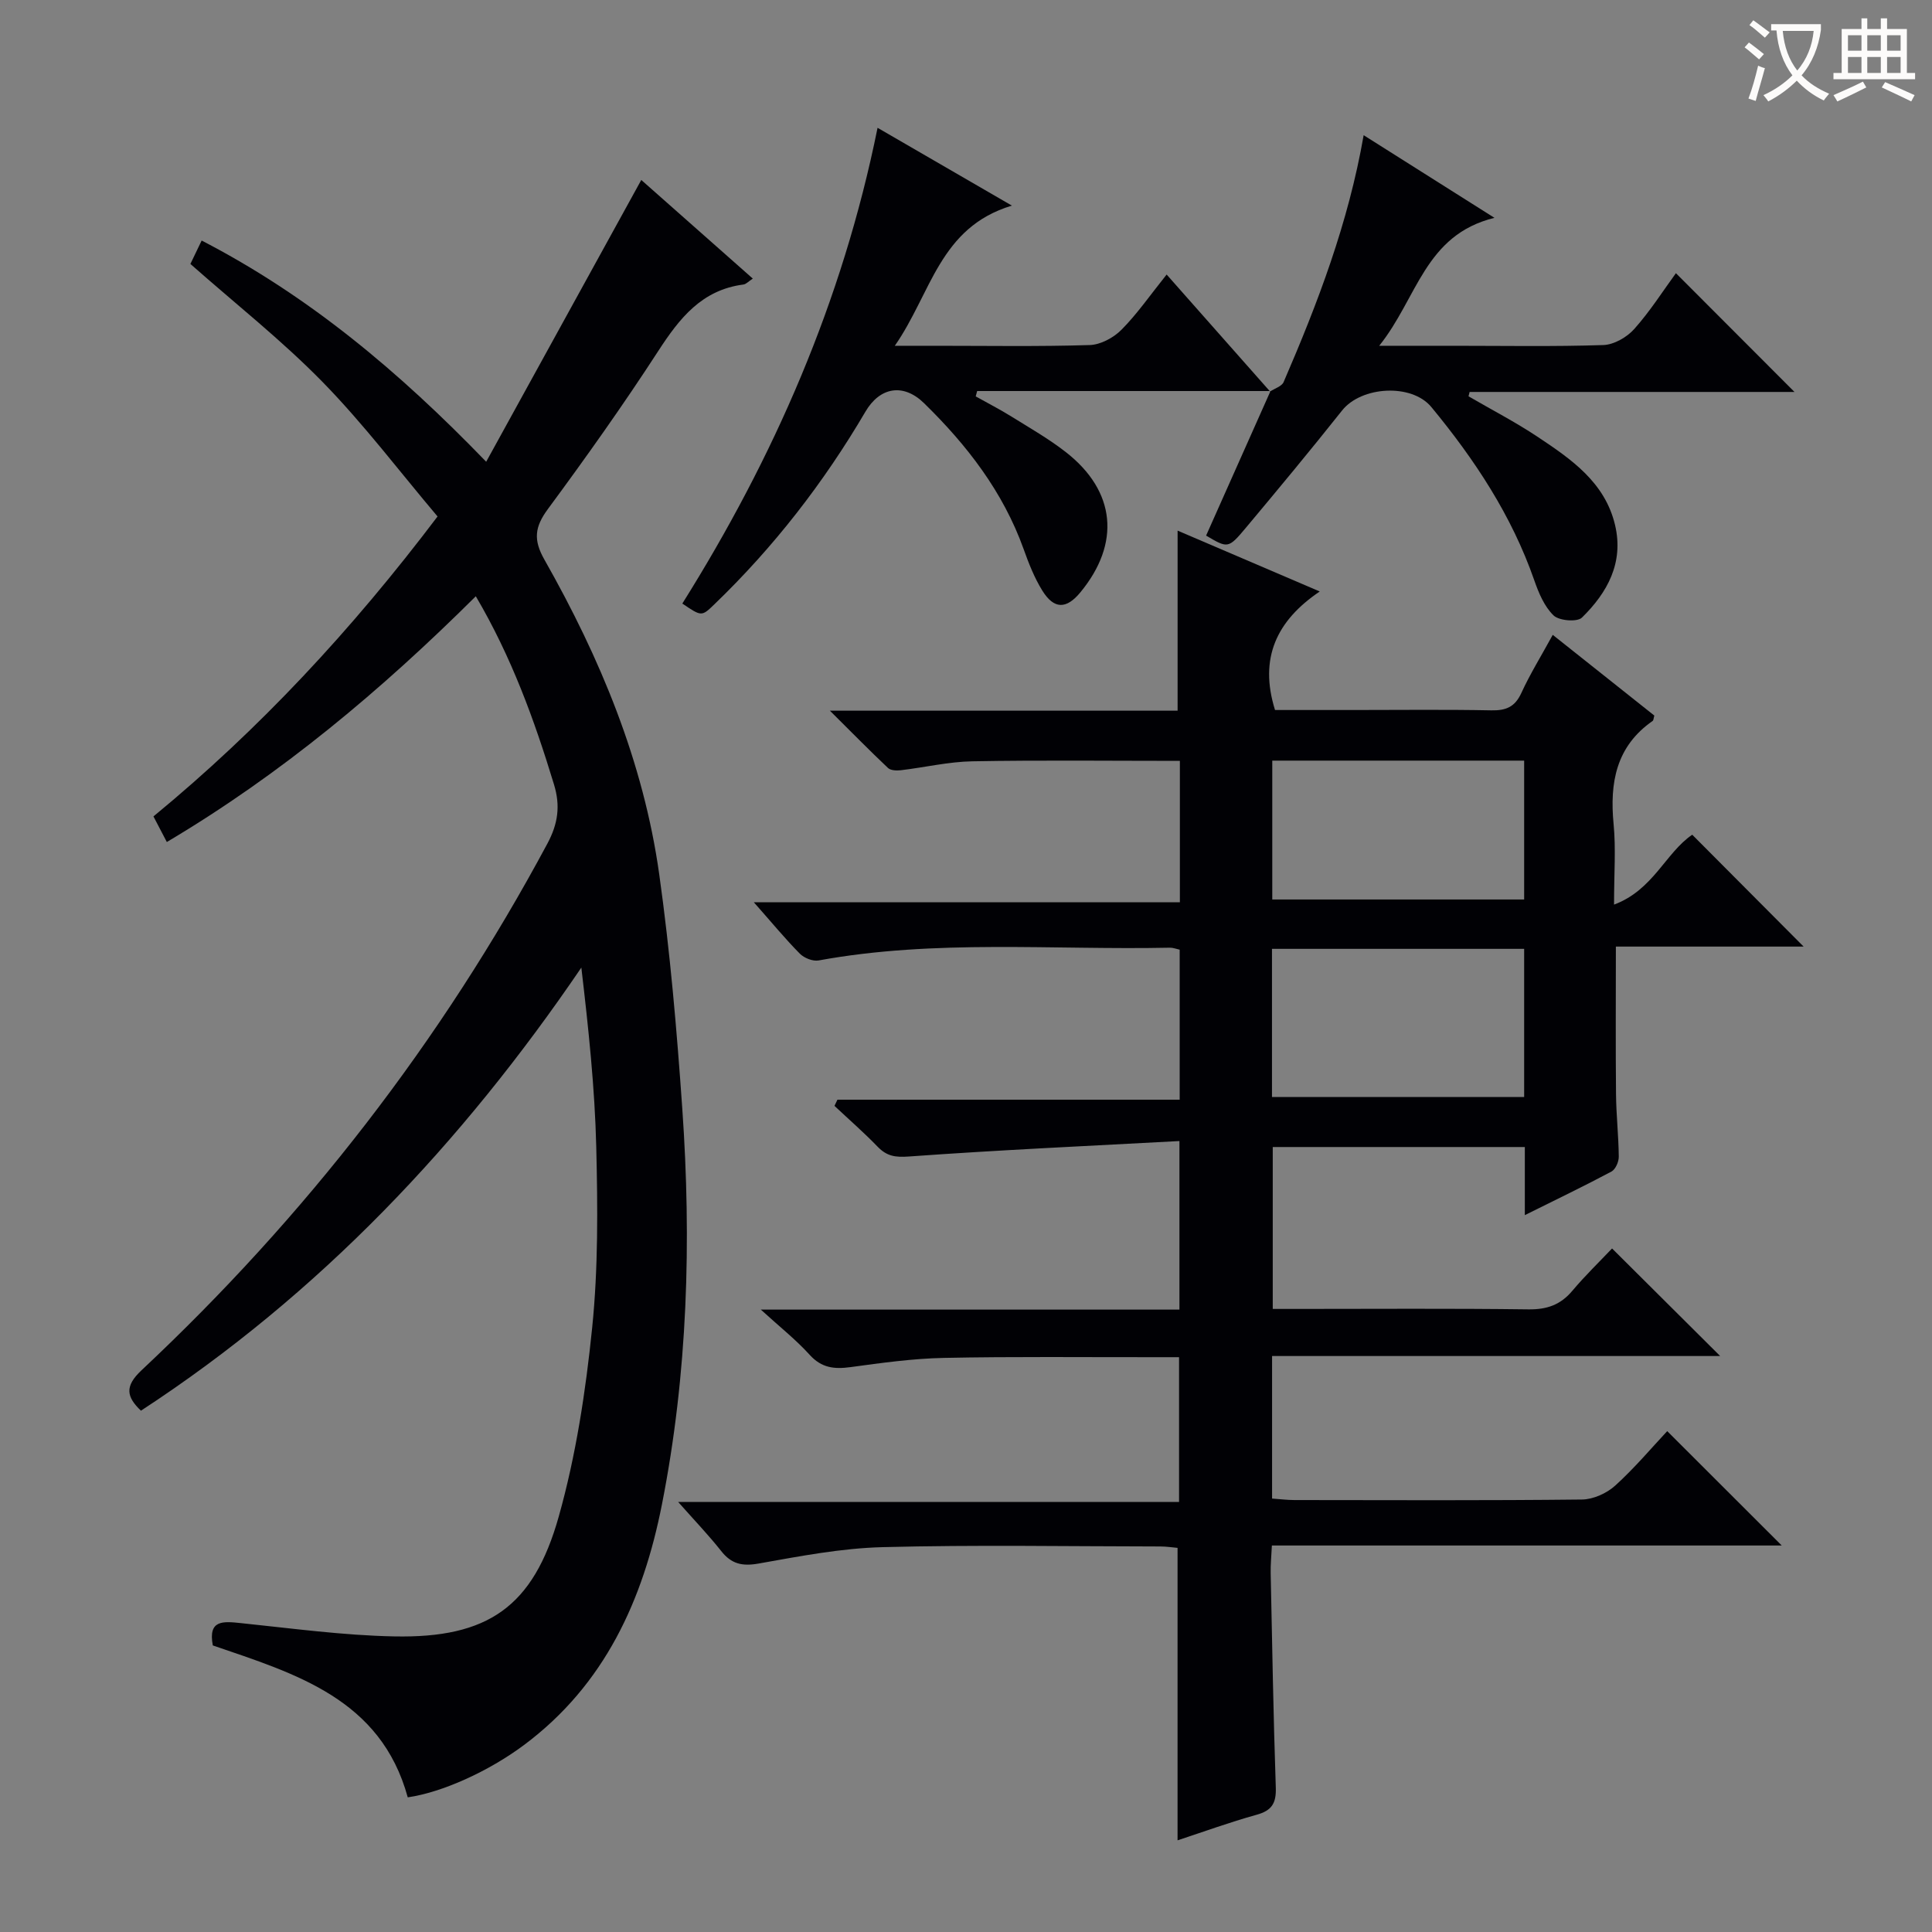 <svg enable-background="new 0 0 400 400" viewBox="0 0 400 400" xmlns="http://www.w3.org/2000/svg"><rect x="0" y="0" width="400" height="400" fill="#808080" stroke="none"/><g fill="#010105"><path d="m315.7 251.58c0-5.27 0-9.55 0-14.1-17.54 0-34.64 0-52.19 0v33.52h4.93c16 0 32-.12 48 .09 3.83.05 6.65-.93 9.1-3.85 2.68-3.18 5.68-6.08 8.22-8.76 7.65 7.61 14.94 14.87 22.38 22.27-30.58 0-61.52 0-92.77 0v29.51c1.5.1 3.09.31 4.67.31 19.83.02 39.67.11 59.5-.11 2.33-.03 5.12-1.29 6.87-2.88 4.04-3.66 7.58-7.88 10.77-11.28 8.33 8.32 15.94 15.92 23.71 23.68-34.88 0-69.92 0-105.56 0-.1 2.2-.29 3.95-.25 5.7.31 14.81.56 29.62 1.06 44.42.11 3.24-.82 4.76-3.98 5.63-5.56 1.54-11 3.53-16.36 5.29 0-20.18 0-40.19 0-60.55-1.02-.09-2.3-.29-3.57-.29-19.17-.02-38.34-.36-57.49.14-8.58.22-17.16 1.88-25.65 3.39-3.41.61-5.66.11-7.78-2.59-2.57-3.25-5.45-6.26-8.91-10.16h103.71c0-10.21 0-19.75 0-29.97-1.71 0-3.47 0-5.22 0-14.5.02-29-.15-43.5.15-6.45.13-12.9 1.04-19.31 1.91-3.34.45-5.97.18-8.43-2.53-2.84-3.14-6.21-5.8-10.13-9.38h86.67c0-11.44 0-22.47 0-34.9-18.9 1.02-37.46 1.86-55.99 3.2-2.84.21-4.59-.06-6.49-2.02-2.85-2.95-5.95-5.65-8.94-8.46.2-.43.41-.85.61-1.28h70.86c0-10.73 0-20.79 0-31.06-.77-.17-1.39-.42-2-.41-24.26.51-48.62-1.78-72.75 2.64-1.2.22-3-.5-3.89-1.4-3.02-3.05-5.76-6.39-9.53-10.65h88.21c0-10.26 0-19.68 0-29.27-14.46 0-28.72-.17-42.97.09-4.95.09-9.88 1.27-14.82 1.85-.87.1-2.09.05-2.64-.47-3.82-3.61-7.5-7.36-12.03-11.86h71.99c0-12.58 0-24.75 0-37.28 9.32 3.99 18.87 8.08 29.43 12.6-8.94 6.04-12.61 13.81-9.26 24.54h16.29c9.5 0 19-.12 28.5.07 3.04.06 4.89-.71 6.21-3.6 1.79-3.91 4.08-7.6 6.5-12.03 7.19 5.71 14.14 11.23 21.03 16.71-.16.54-.15.97-.35 1.11-7.58 5.29-8.91 12.79-8.08 21.37.49 5.08.09 10.25.09 16.66 8.13-3.03 10.68-10.74 16.19-14.47 7.53 7.57 15.15 15.22 23.06 23.16-12.73 0-25.69 0-38.87 0 0 10.69-.07 20.63.03 30.56.04 4.32.53 8.63.57 12.95.01 1.05-.68 2.62-1.52 3.07-5.55 2.96-11.23 5.69-17.93 9.02zm-.14-55.13c-17.72 0-34.82 0-52.21 0v30.68h52.21c0-10.42 0-20.36 0-30.68zm0-38.97c-17.84 0-35.04 0-52.15 0v28.75h52.15c0-9.77 0-19.17 0-28.75z"/><path d="m98.51 123.45c-19.54 19.43-40.25 36.81-63.97 50.88-.96-1.85-1.78-3.41-2.77-5.3 21.91-18.03 41.01-38.55 58.82-62.1-7.84-9.27-15.25-19.09-23.78-27.82-8.45-8.64-18.03-16.19-27.39-24.46.63-1.31 1.4-2.91 2.33-4.85 22.18 11.47 40.79 27.05 58.91 45.8 10.98-19.96 21.52-39.1 32.11-58.34 7.46 6.59 15.16 13.4 23.09 20.42-.89.58-1.39 1.16-1.96 1.23-8.62 1.12-13.22 6.99-17.62 13.77-7.24 11.16-14.95 22.02-22.85 32.72-2.72 3.69-3.05 6.36-.72 10.46 11.54 20.35 20.49 41.81 23.77 65.11 2.26 16.09 3.65 32.34 4.78 48.56 1.92 27.45 1.13 54.84-4.21 81.93-3.9 19.78-11.84 37.36-28.58 49.84-7.29 5.43-16.9 9.79-24.05 10.82-5.59-20.41-23.22-25.58-40.36-31.45-1.01-5.34 2.12-5.01 5.83-4.62 10.56 1.09 21.14 2.54 31.73 2.75 19.35.39 28.79-6.08 34.06-24.8 3.57-12.69 5.58-25.95 6.92-39.09 1.26-12.37 1.15-24.93.85-37.39-.3-12.27-1.6-24.52-3.09-37.19-24.68 36.29-54.19 67.58-91.18 91.74-3-2.88-3.42-5.04.11-8.36 33.9-31.79 62.05-68.04 84.04-109.05 2.2-4.11 2.73-7.81 1.36-12.27-4.06-13.35-8.8-26.4-16.18-38.94z"/><path d="m263.06 80.96c-20.25 0-40.5 0-60.75 0-.1.37-.2.74-.3 1.11 2.48 1.39 5.02 2.69 7.43 4.19 3.81 2.37 7.73 4.61 11.25 7.36 10.34 8.07 11.35 18.89 2.98 29.03-2.9 3.51-5.45 3.53-7.88-.39-1.64-2.65-2.81-5.63-3.86-8.58-4.26-11.88-11.75-21.55-20.63-30.22-4.3-4.19-9.14-3.31-12.12 1.77-8.64 14.72-19.01 28.08-31.31 39.92-2.61 2.52-2.63 2.5-6.6-.19 18.94-30.21 33.14-62.52 40.42-98.5 9.25 5.36 17.88 10.36 27.81 16.11-15.02 4.52-16.67 18.16-24.24 29.02h8.38c10.66 0 21.32.18 31.97-.15 2.26-.07 4.95-1.52 6.59-3.18 3.25-3.28 5.92-7.15 9.34-11.42 7.31 8.26 14.37 16.24 21.42 24.22-.01 0 .1-.1.1-.1z"/><path d="m262.95 81.06c.96-.64 2.43-1.07 2.81-1.96 7.06-16.33 13.4-32.92 16.57-51.11 8.75 5.53 17.35 10.96 27.08 17.11-14.46 3.55-15.93 16.62-23.86 26.49h15.4c10.33 0 20.67.19 30.99-.15 2.21-.07 4.9-1.62 6.42-3.33 3.3-3.7 5.99-7.95 8.62-11.55 8.17 8.18 16.3 16.33 24.55 24.59-22.23 0-44.75 0-67.26 0-.08.3-.15.6-.23.9 4.78 2.78 9.71 5.33 14.31 8.39 6.94 4.62 13.93 9.4 16.03 18.26 1.84 7.79-1.58 14-6.86 19.17-.98.96-4.72.65-5.86-.44-1.92-1.85-3.1-4.68-4.01-7.3-4.67-13.41-12.35-25.01-21.3-35.85-4.09-4.95-14.49-4.32-18.48.7-6.52 8.21-13.22 16.28-19.95 24.32-3.62 4.32-3.72 4.23-8.21 1.59 4.46-10.01 8.9-19.96 13.33-29.92.02-.01-.09.09-.09.09z"/></g><path d="m362.1 8.8c1.1.8 2.1 1.6 3.1 2.4l-1 1.1c-1.3-1.1-2.3-2-3-2.5zm1.9 4.8c.5.2.9.4 1.4.5-.6 2.3-1.3 4.5-1.9 6.8l-1.5-.5c.8-2.1 1.4-4.3 2-6.8zm-1-9.4c1.3.9 2.4 1.8 3.4 2.5l-1 1.1c-1.4-1.2-2.4-2.1-3.2-2.6zm3.7 2.2v-1.4h10.3v1.2c-.5 3.6-1.8 6.8-4 9.4 1.5 1.6 3.4 2.8 5.7 3.8-.3.4-.7.8-1.1 1.4-2.3-1.1-4.1-2.5-5.6-4.1-1.6 1.6-3.6 3.1-5.9 4.3-.3-.5-.7-.9-1-1.3 2.4-1.1 4.4-2.5 6-4.1-1.9-2.5-3-5.6-3.3-9.3h-1.1zm8.8 0h-6.4c.3 3.3 1.3 6 3 8.2 2-2.3 3.1-5.1 3.4-8.2z" fill="#fcfbfa"/><path d="m385.3 3.8h1.3v2.2h2.8v-2.2h1.3v2.2h4.1v9.1h1.7v1.3h-16.9v-1.3h1.7v-9.1h4.1v-2.2zm.4 13.1.7 1.2c-1.8.9-3.8 1.9-6 2.9-.2-.4-.5-.8-.8-1.3 2.3-1 4.3-1.9 6.1-2.8zm-3.1-6.4h2.8v-3.2h-2.8zm0 4.6h2.8v-3.3h-2.8zm4-4.6h2.8v-3.2h-2.8zm0 4.6h2.8v-3.3h-2.8zm3.7 1.9c2.1.9 4.1 1.8 6.1 2.7l-.7 1.3c-2.2-1.1-4.2-2-6.1-2.9zm3.2-9.7h-2.8v3.2h2.8zm-2.8 7.8h2.8v-3.3h-2.8z" fill="#fcfbfa"/></svg>